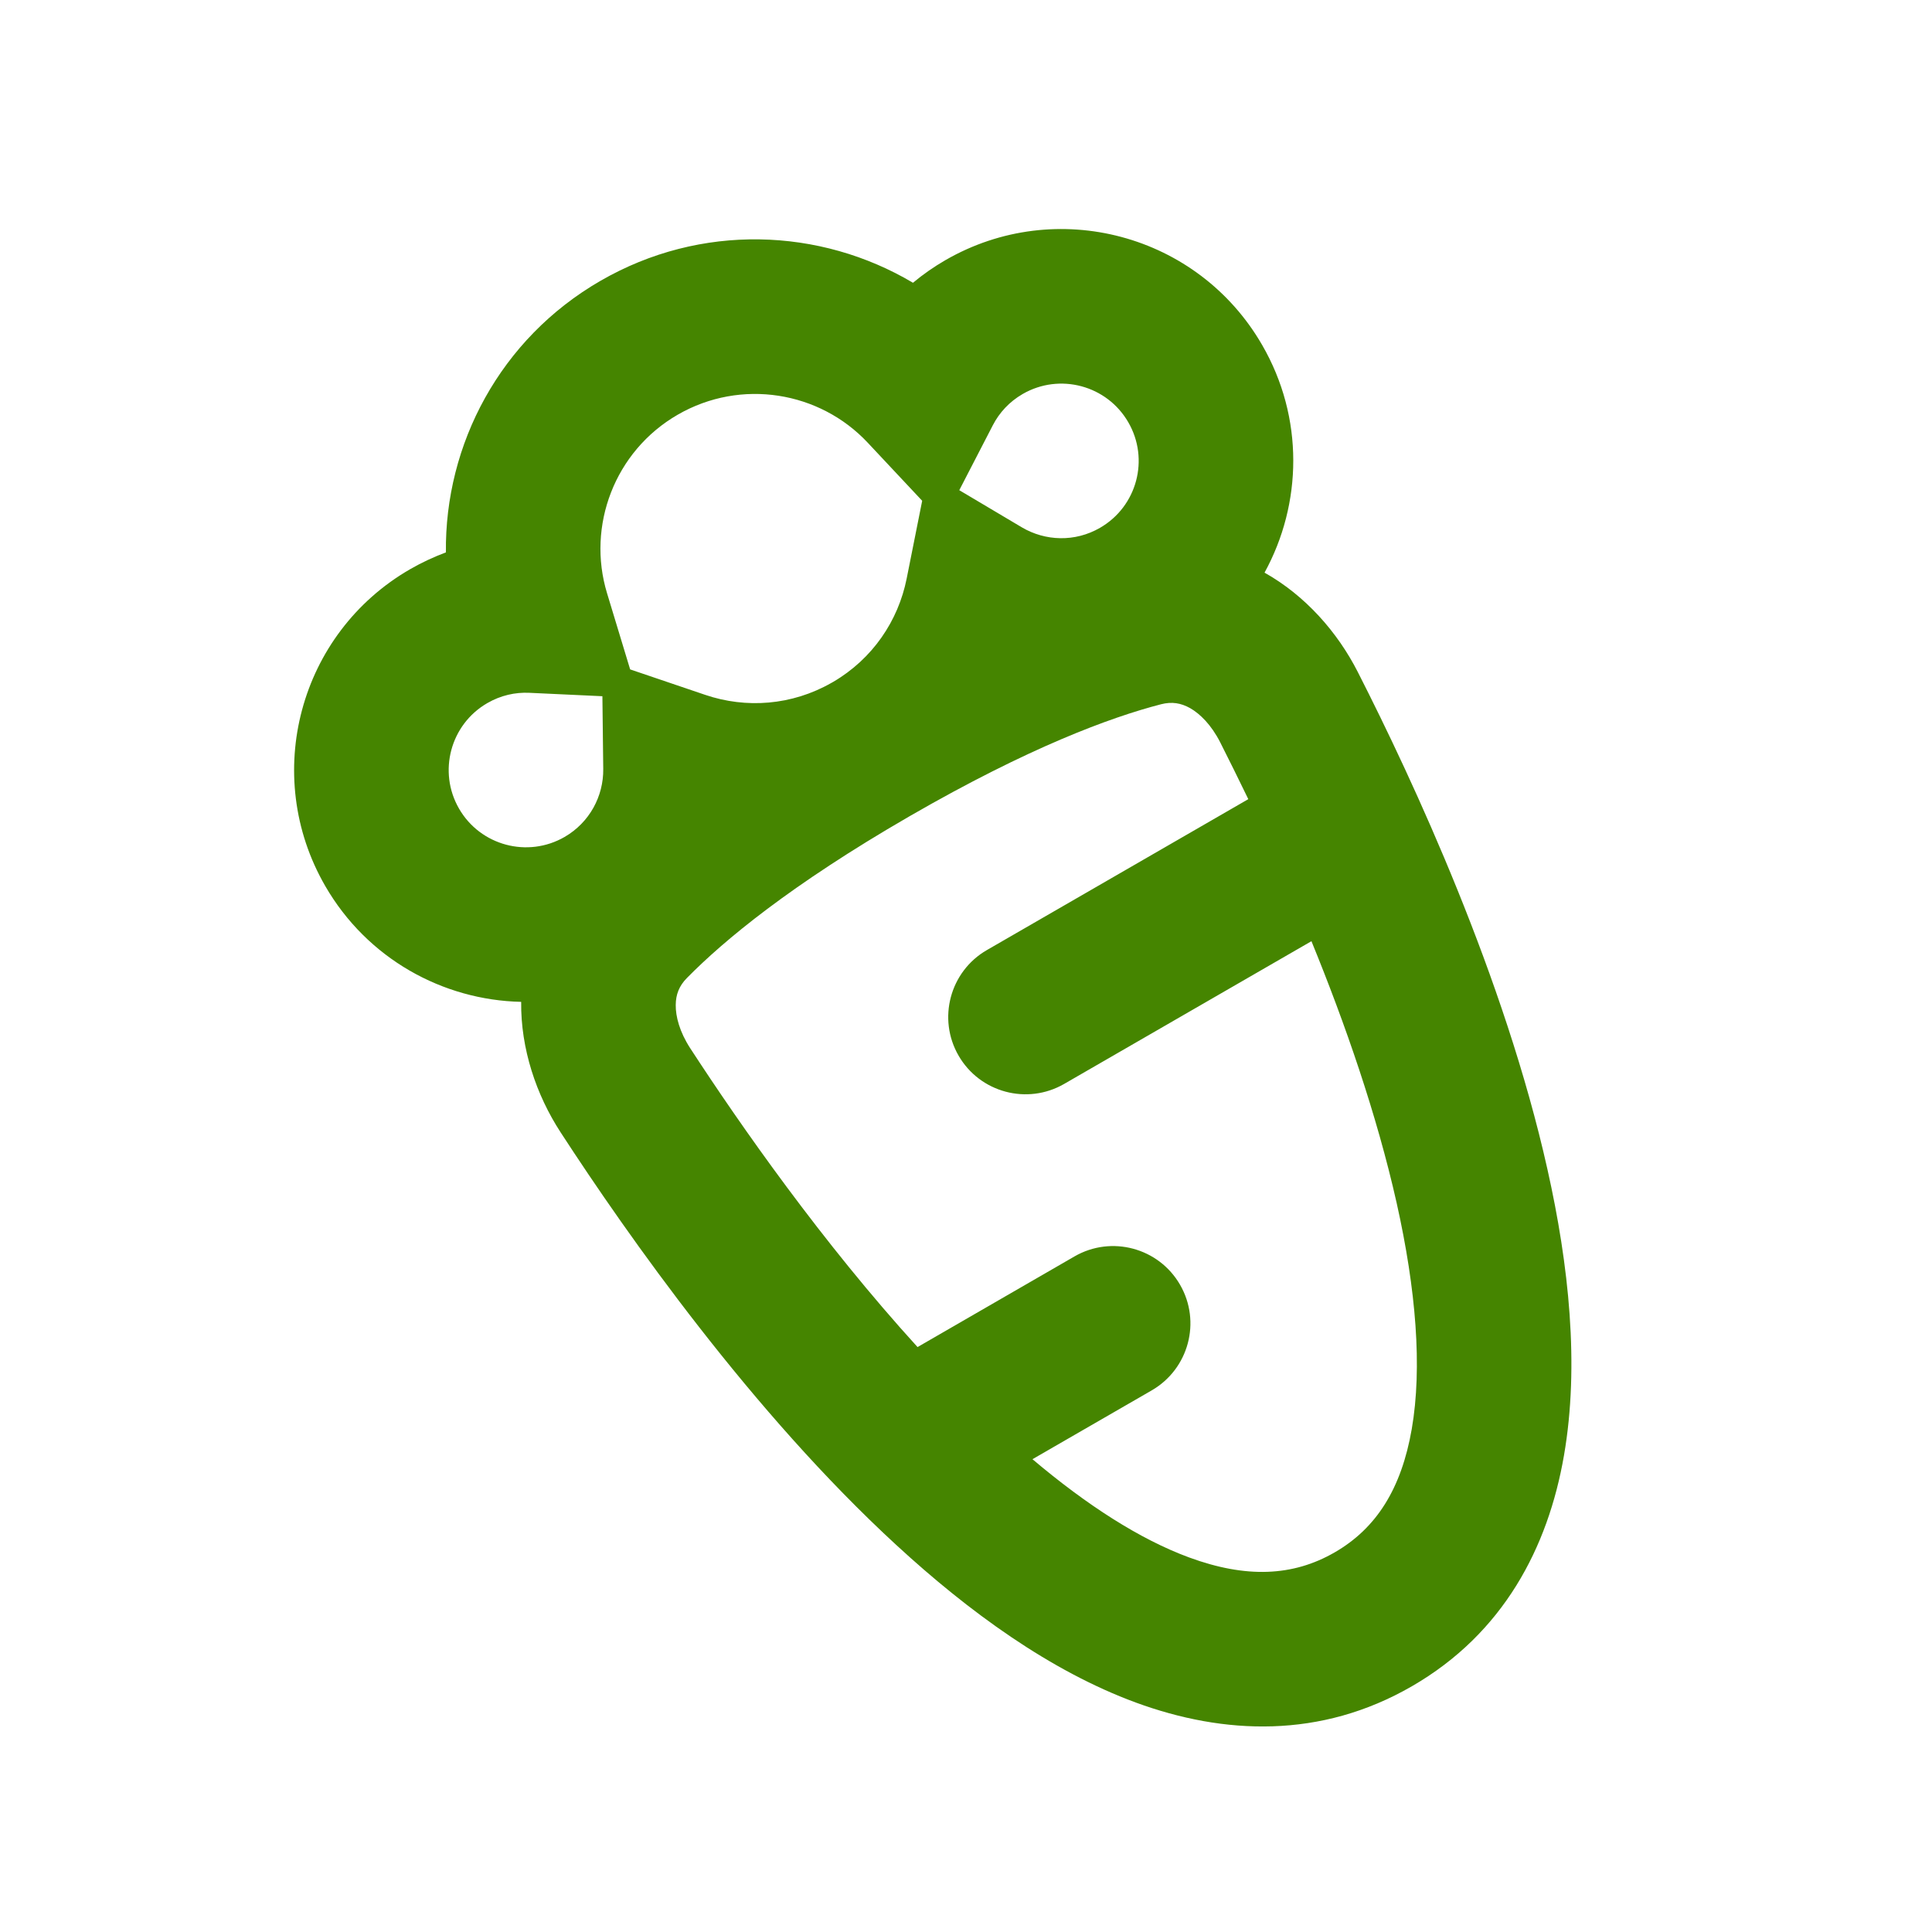 <svg width="25" height="25" viewBox="0 0 25 25" fill="none" xmlns="http://www.w3.org/2000/svg">
<path fill-rule="evenodd" clip-rule="evenodd" d="M16.363 7.41C16.851 6.521 16.877 5.406 16.332 4.464C15.504 3.029 13.669 2.538 12.234 3.366C12.084 3.453 11.943 3.551 11.814 3.659C10.611 2.945 9.068 2.884 7.77 3.634C6.472 4.383 5.754 5.75 5.77 7.148C5.612 7.207 5.457 7.279 5.306 7.366C3.871 8.194 3.38 10.029 4.208 11.464C4.752 12.406 5.73 12.942 6.744 12.964C6.737 13.57 6.939 14.168 7.254 14.652C8.118 15.981 9.73 18.275 11.601 19.995C12.533 20.853 13.588 21.623 14.698 22.031C15.837 22.449 17.089 22.503 18.27 21.82C19.452 21.138 20.032 20.027 20.238 18.832C20.44 17.666 20.301 16.368 20.024 15.132C19.47 12.652 18.289 10.108 17.57 8.696C17.308 8.181 16.892 7.707 16.363 7.41ZM11.228 5.728C10.607 5.065 9.59 4.893 8.77 5.366C7.951 5.839 7.591 6.807 7.855 7.676L8.154 8.662L9.127 8.992C9.653 9.17 10.245 9.13 10.761 8.835C10.764 8.834 10.767 8.832 10.77 8.83C10.773 8.828 10.776 8.827 10.779 8.825C11.293 8.525 11.623 8.032 11.732 7.488L11.933 6.48L11.228 5.728ZM11.782 10.555C13.309 9.675 14.363 9.284 15.024 9.113C15.164 9.077 15.281 9.097 15.398 9.162C15.527 9.235 15.673 9.378 15.788 9.603C15.9 9.825 16.023 10.072 16.153 10.341L12.77 12.294C12.292 12.57 12.128 13.182 12.404 13.66C12.68 14.138 13.292 14.302 13.77 14.026L16.97 12.179C17.405 13.242 17.816 14.423 18.073 15.568C18.323 16.686 18.406 17.693 18.268 18.492C18.134 19.262 17.812 19.776 17.27 20.088C16.728 20.401 16.122 20.423 15.389 20.154C14.75 19.919 14.063 19.476 13.36 18.882L14.904 17.991C15.382 17.714 15.546 17.103 15.27 16.625C14.994 16.146 14.382 15.982 13.904 16.258L11.873 17.431C10.643 16.08 9.585 14.568 8.93 13.562C8.793 13.35 8.742 13.152 8.744 13.004C8.745 12.87 8.787 12.758 8.889 12.655C9.367 12.169 10.232 11.451 11.758 10.569C11.762 10.567 11.766 10.565 11.77 10.562C11.774 10.56 11.778 10.557 11.782 10.555ZM7.806 9.951L7.795 9.009L6.851 8.965C6.667 8.956 6.479 8.998 6.306 9.098C5.828 9.374 5.664 9.986 5.94 10.464C6.216 10.942 6.828 11.106 7.306 10.83C7.629 10.643 7.81 10.303 7.806 9.951ZM12.847 5.503L12.413 6.343L13.223 6.824C13.526 7.003 13.911 7.017 14.234 6.83C14.713 6.554 14.877 5.942 14.6 5.464C14.324 4.986 13.713 4.822 13.234 5.098C13.061 5.198 12.931 5.34 12.847 5.503Z" fill="#458500"/>
</svg>
